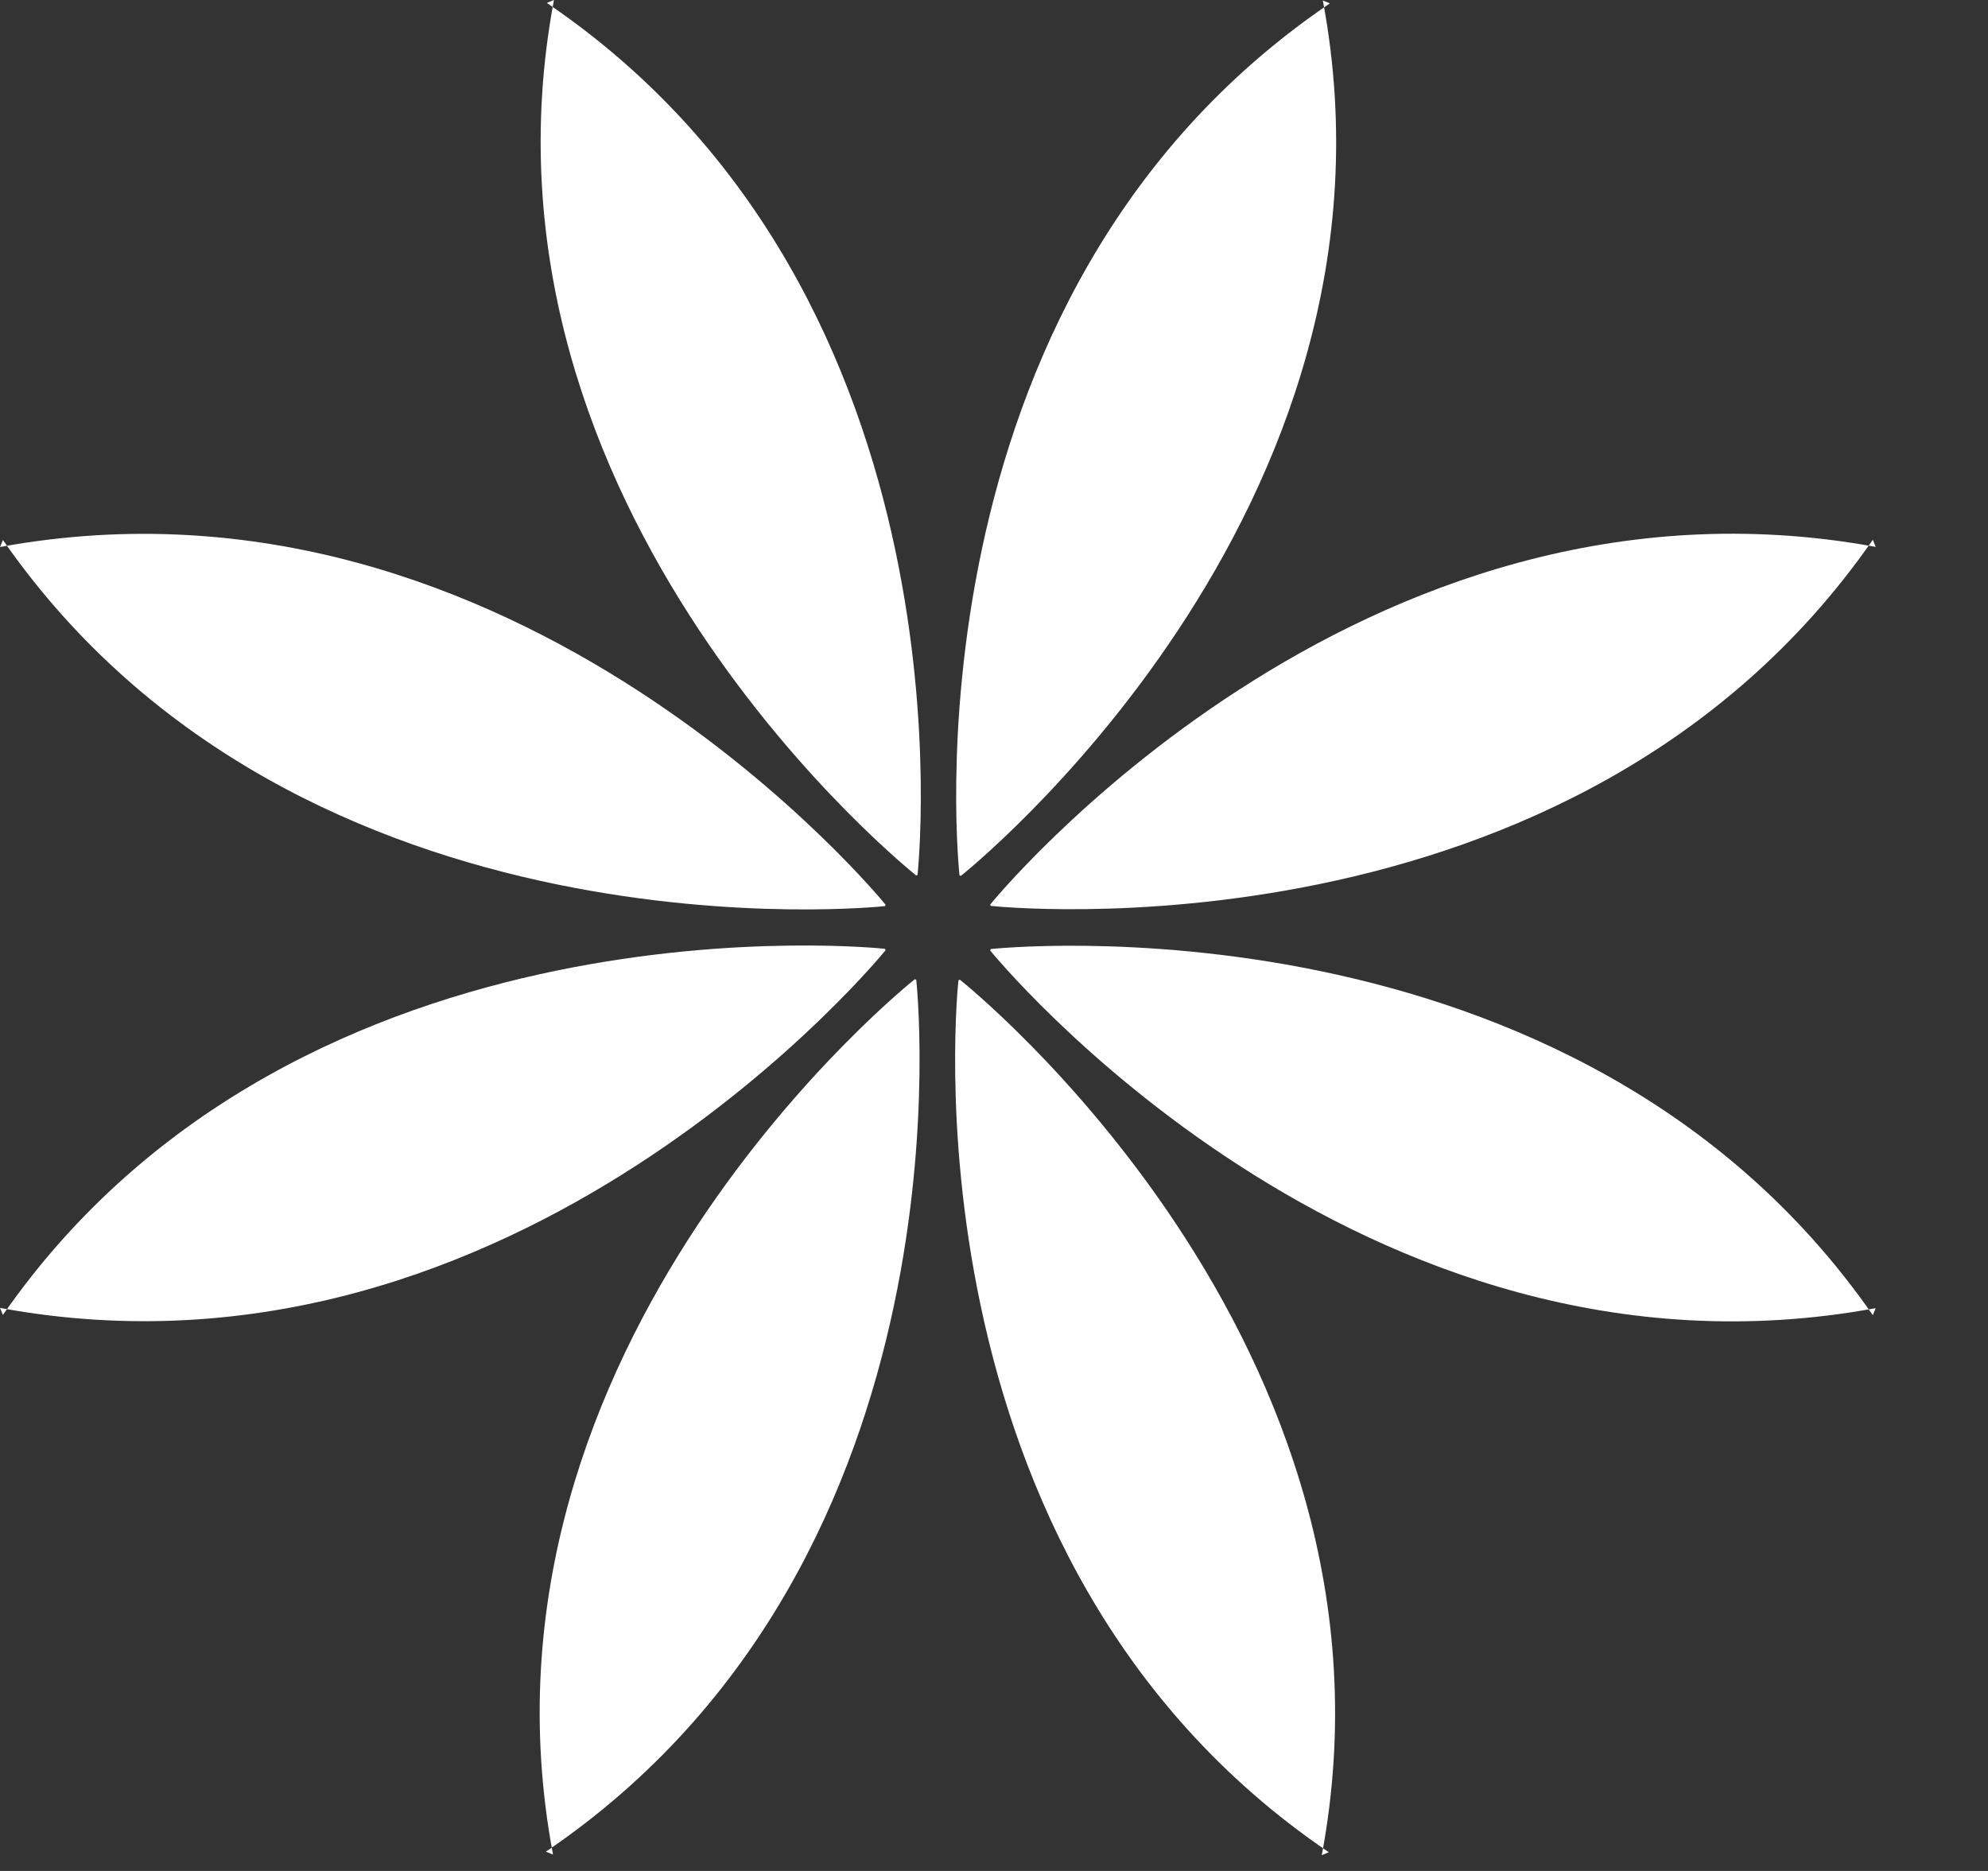 <svg width="17" height="16" viewBox="0 0 17 16" fill="none" xmlns="http://www.w3.org/2000/svg">
<rect x="0" y="0" width="17" height="16" fill="#333333" stroke="none"/>
<path d="M1.37035e-07 4.678C4.432 3.863 7.573 7.737 7.573 7.737L7.568 7.749C7.568 7.749 2.576 8.292 0.025 4.618" fill="white"/>
<path d="M5.01644e-09 11.185C4.432 12.004 7.573 8.126 7.573 8.126L7.568 8.114C7.568 8.114 2.576 7.571 0.025 11.245" fill="white"/>
<path d="M16.04 11.187C11.608 12.004 8.467 8.128 8.467 8.128L8.472 8.116C8.472 8.116 13.464 7.573 16.015 11.247" fill="white"/>
<path d="M16.04 4.677C11.608 3.862 8.467 7.736 8.467 7.736L8.472 7.747C8.472 7.747 13.464 8.291 16.015 4.616" fill="white"/>
<path d="M4.676 0.025C8.393 2.547 7.846 7.482 7.846 7.482L7.835 7.487C7.835 7.487 3.913 4.381 4.737 2.94283e-05" fill="white"/>
<path d="M11.363 15.84C7.647 13.318 8.196 8.383 8.196 8.383L8.208 8.378C8.208 8.378 12.127 11.483 11.303 15.865" fill="white"/>
<path d="M11.312 0.004C12.136 4.385 8.217 7.49 8.217 7.49L8.205 7.486C8.205 7.486 7.656 2.551 11.372 0.029" fill="white"/>
<path d="M4.729 15.86C3.904 11.479 7.823 8.374 7.823 8.374L7.835 8.378C7.835 8.378 8.384 13.314 4.668 15.835" fill="white"/>
</svg>
